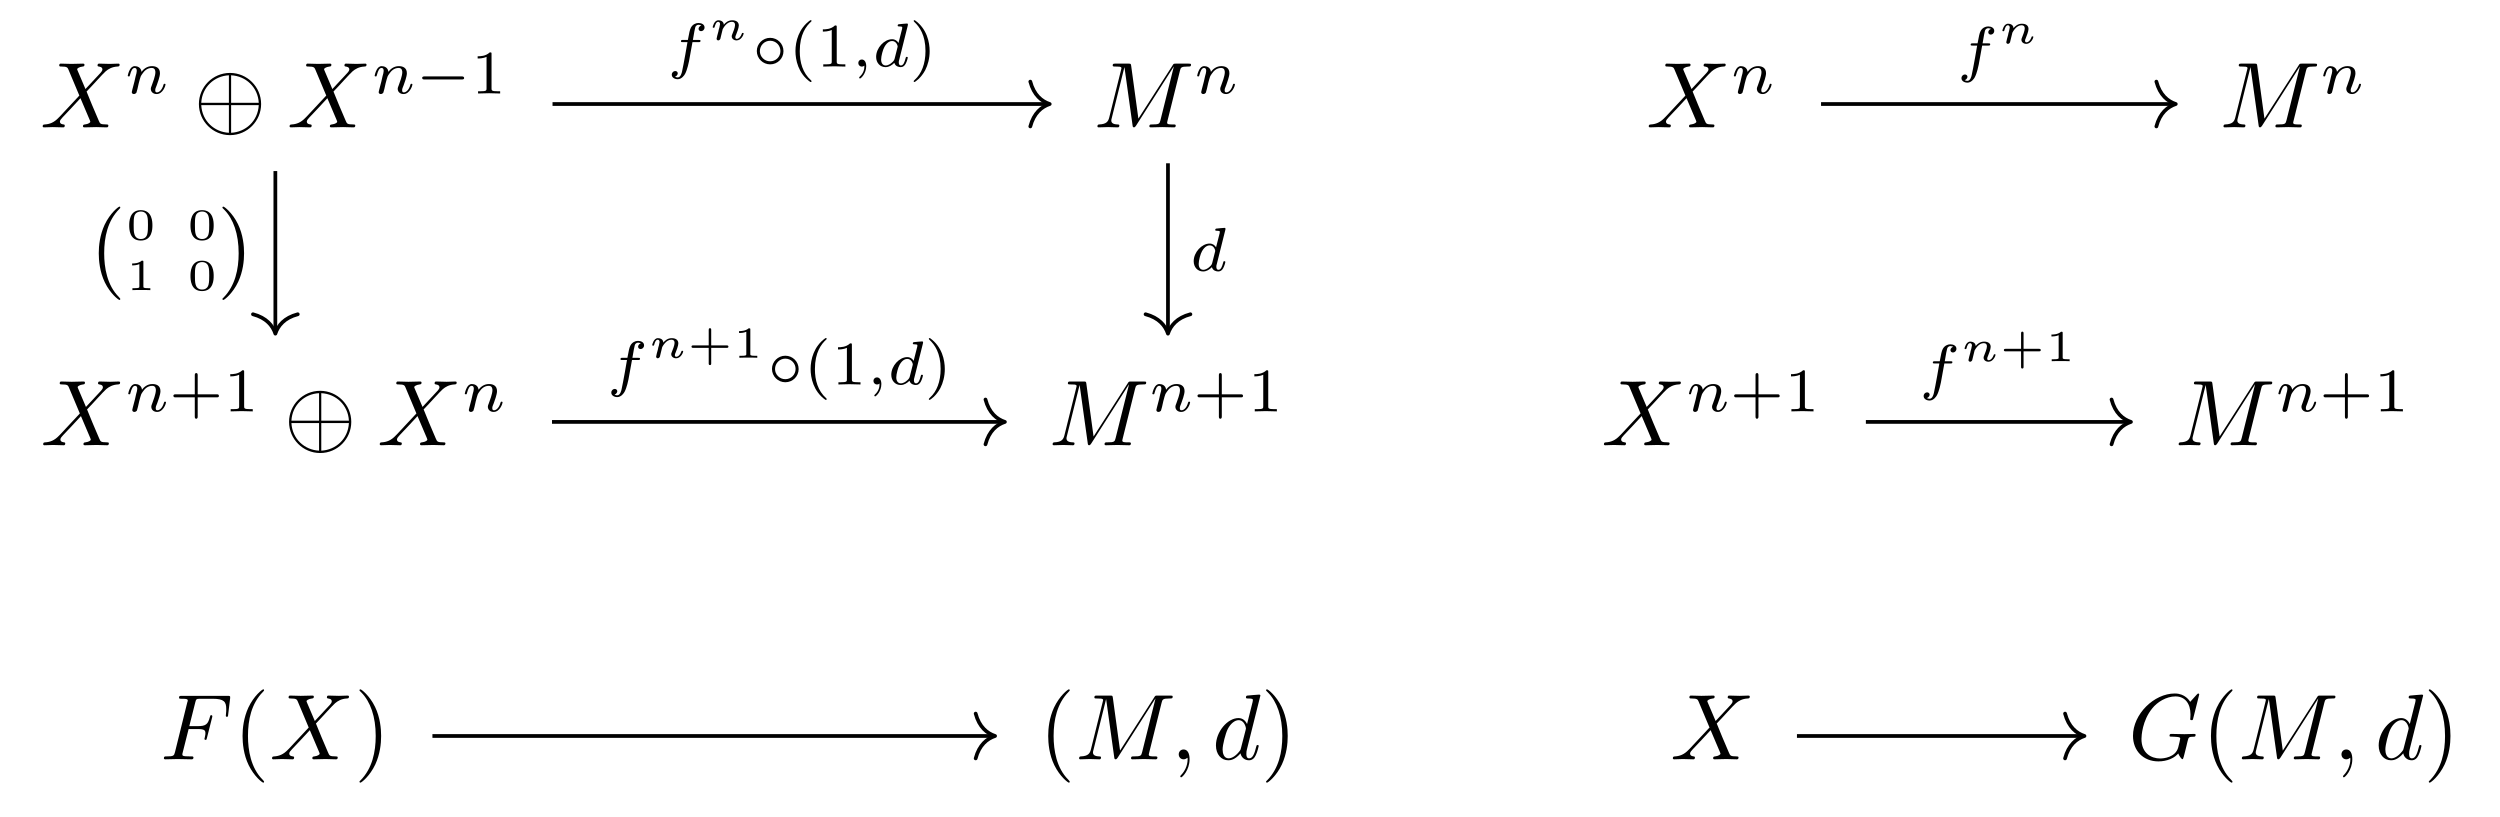 <?xml version="1.0" encoding="UTF-8"?>
<svg xmlns="http://www.w3.org/2000/svg" xmlns:xlink="http://www.w3.org/1999/xlink" width="281.271pt" height="91.898pt" viewBox="0 0 281.271 91.898" version="1.1">
<defs>
<g>
<symbol overflow="visible" id="glyph0-0">
<path style="stroke:none;" d=""/>
</symbol>
<symbol overflow="visible" id="glyph0-1">
<path style="stroke:none;" d="M 5.094 -4.312 L 4.203 -6.406 C 4.172 -6.484 4.156 -6.531 4.156 -6.547 C 4.156 -6.609 4.344 -6.797 4.781 -6.844 C 4.875 -6.859 4.984 -6.859 4.984 -7.047 C 4.984 -7.172 4.859 -7.172 4.828 -7.172 C 4.406 -7.172 3.953 -7.141 3.5 -7.141 C 3.25 -7.141 2.594 -7.172 2.328 -7.172 C 2.266 -7.172 2.141 -7.172 2.141 -6.969 C 2.141 -6.844 2.25 -6.844 2.391 -6.844 C 3.016 -6.844 3.078 -6.734 3.172 -6.516 L 4.406 -3.578 L 2.188 -1.203 L 2.062 -1.078 C 1.547 -0.531 1.047 -0.359 0.516 -0.328 C 0.375 -0.312 0.281 -0.312 0.281 -0.109 C 0.281 -0.109 0.281 0 0.422 0 C 0.734 0 1.078 -0.031 1.406 -0.031 C 1.797 -0.031 2.203 0 2.578 0 C 2.641 0 2.766 0 2.766 -0.203 C 2.766 -0.312 2.672 -0.328 2.641 -0.328 C 2.547 -0.344 2.219 -0.359 2.219 -0.656 C 2.219 -0.812 2.391 -0.984 2.516 -1.125 L 3.578 -2.25 L 4.531 -3.281 L 5.594 -0.781 C 5.625 -0.656 5.641 -0.656 5.641 -0.625 C 5.641 -0.547 5.438 -0.375 5.031 -0.328 C 4.906 -0.312 4.812 -0.297 4.812 -0.125 C 4.812 0 4.938 0 4.984 0 C 5.266 0 6 -0.031 6.297 -0.031 C 6.562 -0.031 7.203 0 7.469 0 C 7.531 0 7.672 0 7.672 -0.203 C 7.672 -0.328 7.562 -0.328 7.469 -0.328 C 6.766 -0.344 6.75 -0.375 6.578 -0.781 C 6.156 -1.766 5.453 -3.406 5.219 -4.031 C 5.938 -4.766 7.031 -6.016 7.375 -6.312 C 7.672 -6.562 8.078 -6.812 8.703 -6.844 C 8.844 -6.859 8.938 -6.859 8.938 -7.062 C 8.938 -7.062 8.938 -7.172 8.797 -7.172 C 8.484 -7.172 8.141 -7.141 7.812 -7.141 C 7.422 -7.141 7.031 -7.172 6.641 -7.172 C 6.578 -7.172 6.453 -7.172 6.453 -6.969 C 6.453 -6.891 6.5 -6.859 6.578 -6.844 C 6.672 -6.828 7 -6.812 7 -6.516 C 7 -6.375 6.875 -6.234 6.797 -6.141 Z M 5.094 -4.312 "/>
</symbol>
<symbol overflow="visible" id="glyph0-2">
<path style="stroke:none;" d="M 9.719 -6.359 C 9.812 -6.734 9.844 -6.844 10.625 -6.844 C 10.875 -6.844 10.969 -6.844 10.969 -7.062 C 10.969 -7.172 10.859 -7.172 10.672 -7.172 L 9.297 -7.172 C 9.016 -7.172 9.016 -7.172 8.891 -6.969 L 5.047 -0.984 L 4.234 -6.938 C 4.203 -7.172 4.172 -7.172 3.906 -7.172 L 2.469 -7.172 C 2.266 -7.172 2.156 -7.172 2.156 -6.969 C 2.156 -6.844 2.25 -6.844 2.453 -6.844 C 2.594 -6.844 2.781 -6.828 2.906 -6.828 C 3.078 -6.797 3.141 -6.766 3.141 -6.656 C 3.141 -6.609 3.125 -6.578 3.094 -6.453 L 1.766 -1.109 C 1.656 -0.688 1.484 -0.359 0.625 -0.328 C 0.578 -0.328 0.438 -0.312 0.438 -0.125 C 0.438 -0.031 0.5 0 0.594 0 C 0.922 0 1.297 -0.031 1.641 -0.031 C 2 -0.031 2.375 0 2.719 0 C 2.766 0 2.906 0 2.906 -0.203 C 2.906 -0.328 2.797 -0.328 2.719 -0.328 C 2.125 -0.344 2 -0.547 2 -0.781 C 2 -0.859 2.016 -0.906 2.047 -1.031 L 3.469 -6.75 L 3.484 -6.75 L 4.391 -0.234 C 4.406 -0.109 4.422 0 4.547 0 C 4.656 0 4.719 -0.109 4.781 -0.188 L 9.016 -6.828 L 9.031 -6.828 L 7.531 -0.812 C 7.422 -0.406 7.406 -0.328 6.578 -0.328 C 6.391 -0.328 6.281 -0.328 6.281 -0.125 C 6.281 0 6.406 0 6.438 0 C 6.734 0 7.438 -0.031 7.734 -0.031 C 8.172 -0.031 8.625 0 9.047 0 C 9.109 0 9.25 0 9.25 -0.203 C 9.25 -0.328 9.156 -0.328 8.953 -0.328 C 8.562 -0.328 8.281 -0.328 8.281 -0.516 C 8.281 -0.562 8.281 -0.578 8.328 -0.766 Z M 9.719 -6.359 "/>
</symbol>
<symbol overflow="visible" id="glyph0-3">
<path style="stroke:none;" d="M 3.188 -3.406 L 4.203 -3.406 C 4.984 -3.406 5.078 -3.25 5.078 -2.938 C 5.078 -2.859 5.078 -2.734 5 -2.422 C 4.984 -2.375 4.969 -2.328 4.969 -2.312 C 4.969 -2.219 5.031 -2.188 5.094 -2.188 C 5.203 -2.188 5.203 -2.219 5.25 -2.406 L 5.828 -4.688 C 5.859 -4.797 5.859 -4.812 5.859 -4.844 C 5.859 -4.875 5.844 -4.969 5.734 -4.969 C 5.625 -4.969 5.625 -4.906 5.578 -4.75 C 5.359 -3.922 5.109 -3.734 4.219 -3.734 L 3.266 -3.734 L 3.938 -6.406 C 4.031 -6.766 4.047 -6.812 4.5 -6.812 L 5.891 -6.812 C 7.188 -6.812 7.422 -6.469 7.422 -5.656 C 7.422 -5.422 7.422 -5.375 7.391 -5.094 C 7.375 -4.953 7.375 -4.938 7.375 -4.906 C 7.375 -4.844 7.406 -4.781 7.5 -4.781 C 7.609 -4.781 7.625 -4.844 7.641 -5.047 L 7.859 -6.859 C 7.891 -7.141 7.828 -7.141 7.578 -7.141 L 2.422 -7.141 C 2.219 -7.141 2.109 -7.141 2.109 -6.938 C 2.109 -6.812 2.203 -6.812 2.406 -6.812 C 2.797 -6.812 3.094 -6.812 3.094 -6.625 C 3.094 -6.578 3.094 -6.562 3.031 -6.375 L 1.656 -0.812 C 1.547 -0.406 1.516 -0.328 0.688 -0.328 C 0.516 -0.328 0.406 -0.328 0.406 -0.125 C 0.406 0 0.531 0 0.562 0 C 0.859 0 1.641 -0.031 1.938 -0.031 C 2.281 -0.031 3.156 0 3.5 0 C 3.594 0 3.734 0 3.734 -0.203 C 3.734 -0.281 3.672 -0.297 3.672 -0.312 C 3.641 -0.328 3.609 -0.328 3.375 -0.328 C 3.141 -0.328 3.094 -0.328 2.828 -0.344 C 2.516 -0.375 2.484 -0.422 2.484 -0.562 C 2.484 -0.578 2.484 -0.641 2.531 -0.797 Z M 3.188 -3.406 "/>
</symbol>
<symbol overflow="visible" id="glyph0-4">
<path style="stroke:none;" d="M 2.125 -0.016 C 2.125 -0.703 1.875 -1.109 1.453 -1.109 C 1.109 -1.109 0.906 -0.844 0.906 -0.562 C 0.906 -0.266 1.109 0 1.453 0 C 1.578 0 1.719 -0.047 1.828 -0.141 C 1.859 -0.156 1.875 -0.172 1.875 -0.172 C 1.891 -0.172 1.906 -0.156 1.906 -0.016 C 1.906 0.766 1.531 1.391 1.188 1.75 C 1.078 1.859 1.078 1.875 1.078 1.906 C 1.078 1.984 1.125 2.031 1.172 2.031 C 1.297 2.031 2.125 1.219 2.125 -0.016 Z M 2.125 -0.016 "/>
</symbol>
<symbol overflow="visible" id="glyph0-5">
<path style="stroke:none;" d="M 5.422 -7.172 C 5.422 -7.188 5.422 -7.281 5.281 -7.281 C 5.125 -7.281 4.125 -7.188 3.953 -7.172 C 3.859 -7.156 3.797 -7.109 3.797 -6.969 C 3.797 -6.844 3.891 -6.844 4.047 -6.844 C 4.562 -6.844 4.578 -6.766 4.578 -6.672 L 4.547 -6.453 L 3.922 -3.969 C 3.734 -4.359 3.422 -4.641 2.953 -4.641 C 1.719 -4.641 0.422 -3.094 0.422 -1.562 C 0.422 -0.578 1 0.109 1.812 0.109 C 2.031 0.109 2.547 0.078 3.188 -0.672 C 3.266 -0.234 3.641 0.109 4.141 0.109 C 4.5 0.109 4.75 -0.125 4.906 -0.469 C 5.094 -0.844 5.234 -1.484 5.234 -1.5 C 5.234 -1.609 5.141 -1.609 5.109 -1.609 C 5 -1.609 4.984 -1.562 4.953 -1.422 C 4.781 -0.734 4.594 -0.109 4.156 -0.109 C 3.875 -0.109 3.844 -0.391 3.844 -0.594 C 3.844 -0.844 3.859 -0.922 3.906 -1.109 Z M 3.234 -1.25 C 3.188 -1.062 3.188 -1.047 3.031 -0.859 C 2.562 -0.281 2.125 -0.109 1.844 -0.109 C 1.312 -0.109 1.172 -0.688 1.172 -1.109 C 1.172 -1.625 1.5 -2.922 1.75 -3.406 C 2.062 -4.016 2.547 -4.406 2.969 -4.406 C 3.641 -4.406 3.797 -3.547 3.797 -3.484 C 3.797 -3.422 3.766 -3.359 3.766 -3.312 Z M 3.234 -1.25 "/>
</symbol>
<symbol overflow="visible" id="glyph0-6">
<path style="stroke:none;" d="M 7.984 -7.297 C 7.984 -7.328 7.953 -7.406 7.859 -7.406 C 7.828 -7.406 7.828 -7.391 7.703 -7.281 L 6.969 -6.469 C 6.875 -6.609 6.391 -7.406 5.234 -7.406 C 2.891 -7.406 0.531 -5.078 0.531 -2.641 C 0.531 -0.969 1.688 0.234 3.391 0.234 C 3.859 0.234 4.328 0.141 4.703 -0.016 C 5.234 -0.234 5.422 -0.453 5.625 -0.656 C 5.719 -0.406 5.984 -0.016 6.094 -0.016 C 6.141 -0.016 6.156 -0.047 6.156 -0.047 C 6.188 -0.078 6.297 -0.469 6.344 -0.688 L 6.547 -1.5 C 6.578 -1.688 6.641 -1.859 6.672 -2.031 C 6.797 -2.516 6.797 -2.531 7.406 -2.547 C 7.453 -2.547 7.578 -2.547 7.578 -2.75 C 7.578 -2.828 7.516 -2.859 7.438 -2.859 C 7.188 -2.859 6.578 -2.828 6.328 -2.828 C 6 -2.828 5.188 -2.859 4.859 -2.859 C 4.766 -2.859 4.641 -2.859 4.641 -2.656 C 4.641 -2.547 4.719 -2.547 4.953 -2.547 C 4.969 -2.547 5.266 -2.547 5.516 -2.516 C 5.781 -2.484 5.844 -2.453 5.844 -2.328 C 5.844 -2.219 5.719 -1.75 5.625 -1.359 C 5.328 -0.203 3.953 -0.094 3.594 -0.094 C 2.578 -0.094 1.484 -0.688 1.484 -2.297 C 1.484 -2.625 1.578 -4.359 2.688 -5.719 C 3.25 -6.438 4.281 -7.078 5.312 -7.078 C 6.391 -7.078 7 -6.266 7 -5.047 C 7 -4.625 6.969 -4.625 6.969 -4.516 C 6.969 -4.406 7.094 -4.406 7.125 -4.406 C 7.266 -4.406 7.266 -4.438 7.312 -4.625 Z M 7.984 -7.297 "/>
</symbol>
<symbol overflow="visible" id="glyph1-0">
<path style="stroke:none;" d=""/>
</symbol>
<symbol overflow="visible" id="glyph1-1">
<path style="stroke:none;" d="M 0.844 -0.438 C 0.828 -0.344 0.781 -0.172 0.781 -0.156 C 0.781 0 0.906 0.062 1.016 0.062 C 1.141 0.062 1.25 -0.016 1.297 -0.078 C 1.328 -0.141 1.375 -0.375 1.422 -0.516 C 1.453 -0.641 1.531 -0.969 1.562 -1.141 C 1.609 -1.297 1.656 -1.453 1.688 -1.609 C 1.766 -1.891 1.781 -1.953 1.984 -2.234 C 2.172 -2.516 2.5 -2.875 3.031 -2.875 C 3.422 -2.875 3.438 -2.516 3.438 -2.391 C 3.438 -1.969 3.141 -1.203 3.031 -0.906 C 2.953 -0.703 2.922 -0.641 2.922 -0.531 C 2.922 -0.156 3.219 0.062 3.578 0.062 C 4.281 0.062 4.578 -0.891 4.578 -1 C 4.578 -1.094 4.5 -1.094 4.469 -1.094 C 4.375 -1.094 4.375 -1.047 4.344 -0.969 C 4.188 -0.406 3.875 -0.125 3.609 -0.125 C 3.453 -0.125 3.422 -0.219 3.422 -0.375 C 3.422 -0.531 3.469 -0.625 3.594 -0.938 C 3.672 -1.156 3.953 -1.891 3.953 -2.281 C 3.953 -2.953 3.422 -3.078 3.047 -3.078 C 2.469 -3.078 2.078 -2.719 1.875 -2.438 C 1.828 -2.922 1.422 -3.078 1.125 -3.078 C 0.828 -3.078 0.672 -2.859 0.578 -2.703 C 0.422 -2.438 0.328 -2.047 0.328 -2 C 0.328 -1.922 0.422 -1.922 0.453 -1.922 C 0.547 -1.922 0.547 -1.938 0.594 -2.125 C 0.703 -2.531 0.844 -2.875 1.109 -2.875 C 1.297 -2.875 1.344 -2.719 1.344 -2.531 C 1.344 -2.406 1.281 -2.141 1.219 -1.953 C 1.172 -1.766 1.109 -1.484 1.078 -1.328 Z M 0.844 -0.438 "/>
</symbol>
<symbol overflow="visible" id="glyph1-2">
<path style="stroke:none;" d="M 2.844 -2.75 L 3.516 -2.75 C 3.656 -2.75 3.75 -2.75 3.75 -2.906 C 3.75 -3 3.656 -3 3.531 -3 L 2.891 -3 C 3.047 -3.891 3.094 -4.203 3.156 -4.406 C 3.188 -4.562 3.344 -4.703 3.516 -4.703 C 3.516 -4.703 3.703 -4.703 3.844 -4.625 C 3.547 -4.531 3.531 -4.281 3.531 -4.25 C 3.531 -4.094 3.656 -3.984 3.812 -3.984 C 4 -3.984 4.203 -4.141 4.203 -4.406 C 4.203 -4.734 3.875 -4.906 3.516 -4.906 C 3.203 -4.906 2.859 -4.734 2.672 -4.391 C 2.531 -4.125 2.484 -3.812 2.328 -3 L 1.781 -3 C 1.641 -3 1.547 -3 1.547 -2.844 C 1.547 -2.75 1.641 -2.75 1.766 -2.75 L 2.281 -2.75 C 2.281 -2.703 1.844 -0.203 1.672 0.547 C 1.641 0.703 1.516 1.219 1.188 1.219 C 1.172 1.219 1.016 1.219 0.875 1.141 C 1.156 1.047 1.188 0.797 1.188 0.766 C 1.188 0.609 1.062 0.5 0.906 0.5 C 0.719 0.5 0.516 0.656 0.516 0.922 C 0.516 1.234 0.844 1.422 1.188 1.422 C 1.625 1.422 1.938 0.969 2.016 0.812 C 2.266 0.344 2.438 -0.516 2.453 -0.594 Z M 2.844 -2.75 "/>
</symbol>
<symbol overflow="visible" id="glyph1-3">
<path style="stroke:none;" d="M 1.469 -0.109 C 1.469 0.266 1.406 0.719 0.922 1.156 C 0.906 1.188 0.875 1.219 0.875 1.25 C 0.875 1.297 0.938 1.344 0.969 1.344 C 1.078 1.344 1.672 0.781 1.672 -0.047 C 1.672 -0.469 1.5 -0.797 1.172 -0.797 C 0.953 -0.797 0.781 -0.625 0.781 -0.406 C 0.781 -0.188 0.938 0 1.188 0 C 1.359 0 1.469 -0.109 1.469 -0.109 Z M 1.469 -0.109 "/>
</symbol>
<symbol overflow="visible" id="glyph1-4">
<path style="stroke:none;" d="M 3.984 -4.625 C 3.984 -4.641 4 -4.734 4 -4.734 C 4 -4.781 3.984 -4.844 3.891 -4.844 C 3.75 -4.844 3.172 -4.781 3 -4.766 C 2.953 -4.766 2.844 -4.75 2.844 -4.609 C 2.844 -4.516 2.953 -4.516 3.031 -4.516 C 3.359 -4.516 3.359 -4.453 3.359 -4.406 C 3.359 -4.359 3.359 -4.312 3.344 -4.25 L 2.938 -2.656 C 2.797 -2.891 2.562 -3.078 2.219 -3.078 C 1.328 -3.078 0.422 -2.094 0.422 -1.094 C 0.422 -0.406 0.875 0.062 1.484 0.062 C 1.859 0.062 2.188 -0.141 2.469 -0.422 C 2.594 0 3 0.062 3.188 0.062 C 3.438 0.062 3.609 -0.078 3.734 -0.297 C 3.891 -0.578 3.984 -0.969 3.984 -1 C 3.984 -1.094 3.891 -1.094 3.875 -1.094 C 3.766 -1.094 3.766 -1.062 3.719 -0.875 C 3.625 -0.531 3.5 -0.125 3.203 -0.125 C 3.031 -0.125 2.969 -0.281 2.969 -0.469 C 2.969 -0.594 2.984 -0.656 3.016 -0.75 Z M 2.5 -0.875 C 2.453 -0.672 2.297 -0.531 2.141 -0.406 C 2.078 -0.344 1.797 -0.125 1.5 -0.125 C 1.234 -0.125 0.984 -0.312 0.984 -0.797 C 0.984 -1.172 1.188 -1.938 1.359 -2.219 C 1.672 -2.781 2.031 -2.875 2.219 -2.875 C 2.703 -2.875 2.844 -2.344 2.844 -2.266 C 2.844 -2.25 2.828 -2.188 2.828 -2.172 Z M 2.5 -0.875 "/>
</symbol>
<symbol overflow="visible" id="glyph2-0">
<path style="stroke:none;" d=""/>
</symbol>
<symbol overflow="visible" id="glyph2-1">
<path style="stroke:none;" d="M 7.578 -2.625 C 7.578 -4.562 6 -6.125 4.078 -6.125 C 2.125 -6.125 0.578 -4.531 0.578 -2.625 C 0.578 -0.688 2.156 0.875 4.078 0.875 C 6.031 0.875 7.578 -0.719 7.578 -2.625 Z M 0.844 -2.766 C 0.938 -4.531 2.312 -5.781 3.953 -5.859 L 3.953 -2.766 Z M 4.203 -5.859 C 5.859 -5.781 7.219 -4.516 7.312 -2.766 L 4.203 -2.766 Z M 3.953 0.609 C 2.328 0.531 0.938 -0.703 0.844 -2.5 L 3.953 -2.5 Z M 7.312 -2.5 C 7.219 -0.703 5.828 0.531 4.203 0.609 L 4.203 -2.5 Z M 7.312 -2.5 "/>
</symbol>
<symbol overflow="visible" id="glyph3-0">
<path style="stroke:none;" d=""/>
</symbol>
<symbol overflow="visible" id="glyph3-1">
<path style="stroke:none;" d="M 5.188 -1.578 C 5.297 -1.578 5.469 -1.578 5.469 -1.734 C 5.469 -1.922 5.297 -1.922 5.188 -1.922 L 1.031 -1.922 C 0.922 -1.922 0.75 -1.922 0.75 -1.75 C 0.75 -1.578 0.906 -1.578 1.031 -1.578 Z M 5.188 -1.578 "/>
</symbol>
<symbol overflow="visible" id="glyph3-2">
<path style="stroke:none;" d="M 3.531 -1.734 C 3.531 -2.578 2.859 -3.234 2.031 -3.234 C 1.203 -3.234 0.531 -2.562 0.531 -1.75 C 0.531 -0.906 1.219 -0.25 2.031 -0.25 C 2.875 -0.25 3.531 -0.922 3.531 -1.734 Z M 2.031 -0.594 C 1.375 -0.594 0.875 -1.125 0.875 -1.734 C 0.875 -2.391 1.391 -2.906 2.031 -2.906 C 2.688 -2.906 3.188 -2.375 3.188 -1.75 C 3.188 -1.094 2.672 -0.594 2.031 -0.594 Z M 2.031 -0.594 "/>
</symbol>
<symbol overflow="visible" id="glyph4-0">
<path style="stroke:none;" d=""/>
</symbol>
<symbol overflow="visible" id="glyph4-1">
<path style="stroke:none;" d="M 2.328 -4.438 C 2.328 -4.625 2.328 -4.625 2.125 -4.625 C 1.672 -4.188 1.047 -4.188 0.766 -4.188 L 0.766 -3.938 C 0.922 -3.938 1.391 -3.938 1.766 -4.125 L 1.766 -0.578 C 1.766 -0.344 1.766 -0.25 1.078 -0.25 L 0.812 -0.25 L 0.812 0 C 0.938 0 1.797 -0.031 2.047 -0.031 C 2.266 -0.031 3.141 0 3.297 0 L 3.297 -0.25 L 3.031 -0.25 C 2.328 -0.25 2.328 -0.344 2.328 -0.578 Z M 2.328 -4.438 "/>
</symbol>
<symbol overflow="visible" id="glyph4-2">
<path style="stroke:none;" d="M 3.219 -1.578 L 5.359 -1.578 C 5.453 -1.578 5.609 -1.578 5.609 -1.734 C 5.609 -1.922 5.453 -1.922 5.359 -1.922 L 3.219 -1.922 L 3.219 -4.062 C 3.219 -4.141 3.219 -4.312 3.062 -4.312 C 2.891 -4.312 2.891 -4.156 2.891 -4.062 L 2.891 -1.922 L 0.75 -1.922 C 0.656 -1.922 0.484 -1.922 0.484 -1.75 C 0.484 -1.578 0.641 -1.578 0.75 -1.578 L 2.891 -1.578 L 2.891 0.562 C 2.891 0.656 2.891 0.828 3.047 0.828 C 3.219 0.828 3.219 0.656 3.219 0.562 Z M 3.219 -1.578 "/>
</symbol>
<symbol overflow="visible" id="glyph4-3">
<path style="stroke:none;" d="M 2.469 -5.219 C 1.156 -4.297 0.797 -2.812 0.797 -1.75 C 0.797 -0.766 1.094 0.766 2.469 1.734 C 2.531 1.734 2.609 1.734 2.609 1.656 C 2.609 1.609 2.594 1.594 2.547 1.547 C 1.609 0.703 1.281 -0.469 1.281 -1.734 C 1.281 -3.625 2 -4.547 2.562 -5.062 C 2.594 -5.094 2.609 -5.109 2.609 -5.141 C 2.609 -5.219 2.531 -5.219 2.469 -5.219 Z M 2.469 -5.219 "/>
</symbol>
<symbol overflow="visible" id="glyph4-4">
<path style="stroke:none;" d="M 0.625 -5.219 C 0.578 -5.219 0.5 -5.219 0.5 -5.141 C 0.5 -5.109 0.516 -5.094 0.562 -5.031 C 1.156 -4.484 1.828 -3.547 1.828 -1.75 C 1.828 -0.297 1.375 0.812 0.625 1.484 C 0.5 1.609 0.5 1.609 0.5 1.656 C 0.5 1.688 0.516 1.734 0.578 1.734 C 0.672 1.734 1.328 1.281 1.797 0.406 C 2.094 -0.172 2.297 -0.922 2.297 -1.734 C 2.297 -2.719 2 -4.25 0.625 -5.219 Z M 0.625 -5.219 "/>
</symbol>
<symbol overflow="visible" id="glyph5-0">
<path style="stroke:none;" d=""/>
</symbol>
<symbol overflow="visible" id="glyph5-1">
<path style="stroke:none;" d="M 3.469 2.516 C 3.469 2.484 3.469 2.469 3.297 2.281 C 1.984 0.969 1.656 -1.016 1.656 -2.625 C 1.656 -4.453 2.047 -6.281 3.344 -7.594 C 3.469 -7.719 3.469 -7.734 3.469 -7.766 C 3.469 -7.844 3.438 -7.875 3.375 -7.875 C 3.266 -7.875 2.328 -7.156 1.703 -5.828 C 1.172 -4.672 1.047 -3.5 1.047 -2.625 C 1.047 -1.812 1.156 -0.531 1.734 0.656 C 2.359 1.938 3.266 2.625 3.375 2.625 C 3.438 2.625 3.469 2.594 3.469 2.516 Z M 3.469 2.516 "/>
</symbol>
<symbol overflow="visible" id="glyph5-2">
<path style="stroke:none;" d="M 3.031 -2.625 C 3.031 -3.438 2.922 -4.719 2.344 -5.906 C 1.719 -7.188 0.812 -7.875 0.703 -7.875 C 0.641 -7.875 0.594 -7.828 0.594 -7.766 C 0.594 -7.734 0.594 -7.719 0.797 -7.531 C 1.828 -6.484 2.422 -4.812 2.422 -2.625 C 2.422 -0.828 2.031 1.016 0.734 2.344 C 0.594 2.469 0.594 2.484 0.594 2.516 C 0.594 2.578 0.641 2.625 0.703 2.625 C 0.812 2.625 1.75 1.906 2.375 0.578 C 2.906 -0.578 3.031 -1.75 3.031 -2.625 Z M 3.031 -2.625 "/>
</symbol>
<symbol overflow="visible" id="glyph6-0">
<path style="stroke:none;" d=""/>
</symbol>
<symbol overflow="visible" id="glyph6-1">
<path style="stroke:none;" d="M 0.969 -0.484 C 0.938 -0.359 0.891 -0.141 0.891 -0.125 C 0.891 -0.016 0.984 0.062 1.078 0.062 C 1.141 0.062 1.25 0.016 1.312 -0.109 C 1.312 -0.141 1.375 -0.375 1.406 -0.5 C 1.578 -1.172 1.578 -1.188 1.578 -1.203 C 1.656 -1.328 2.016 -2.031 2.609 -2.031 C 2.859 -2.031 2.969 -1.906 2.969 -1.672 C 2.969 -1.391 2.75 -0.875 2.641 -0.594 C 2.609 -0.531 2.594 -0.469 2.594 -0.391 C 2.594 -0.125 2.844 0.062 3.141 0.062 C 3.672 0.062 3.938 -0.594 3.938 -0.719 C 3.938 -0.781 3.859 -0.781 3.844 -0.781 C 3.75 -0.781 3.75 -0.766 3.719 -0.672 C 3.625 -0.375 3.391 -0.109 3.156 -0.109 C 3.047 -0.109 3 -0.188 3 -0.297 C 3 -0.406 3.031 -0.453 3.078 -0.562 C 3.156 -0.766 3.391 -1.328 3.391 -1.609 C 3.391 -1.984 3.125 -2.203 2.641 -2.203 C 2.188 -2.203 1.875 -1.922 1.703 -1.703 C 1.688 -2.125 1.281 -2.203 1.094 -2.203 C 0.594 -2.203 0.453 -1.438 0.453 -1.438 C 0.453 -1.359 0.531 -1.359 0.562 -1.359 C 0.641 -1.359 0.656 -1.391 0.672 -1.453 C 0.75 -1.75 0.859 -2.031 1.078 -2.031 C 1.234 -2.031 1.281 -1.875 1.281 -1.766 C 1.281 -1.703 1.219 -1.516 1.203 -1.375 C 1.156 -1.25 1.109 -1.047 1.094 -0.938 Z M 0.969 -0.484 "/>
</symbol>
<symbol overflow="visible" id="glyph7-0">
<path style="stroke:none;" d=""/>
</symbol>
<symbol overflow="visible" id="glyph7-1">
<path style="stroke:none;" d="M 3 -1.594 C 3 -1.953 3 -3.312 1.688 -3.312 C 0.391 -3.312 0.391 -1.953 0.391 -1.594 C 0.391 -1.234 0.391 0.109 1.688 0.109 C 3 0.109 3 -1.234 3 -1.594 Z M 1.688 -0.062 C 1.516 -0.062 1.094 -0.125 0.969 -0.625 C 0.891 -0.891 0.891 -1.25 0.891 -1.656 C 0.891 -2.031 0.891 -2.375 0.969 -2.656 C 1.094 -3.078 1.484 -3.156 1.688 -3.156 C 2.062 -3.156 2.328 -2.969 2.422 -2.609 C 2.5 -2.359 2.5 -1.953 2.5 -1.656 C 2.5 -1.312 2.5 -0.906 2.422 -0.609 C 2.297 -0.125 1.891 -0.062 1.688 -0.062 Z M 1.688 -0.062 "/>
</symbol>
<symbol overflow="visible" id="glyph7-2">
<path style="stroke:none;" d="M 1.984 -3.172 C 1.984 -3.312 1.969 -3.312 1.797 -3.312 C 1.453 -3 0.891 -3 0.797 -3 L 0.719 -3 L 0.719 -2.781 L 0.797 -2.781 C 0.906 -2.781 1.234 -2.797 1.531 -2.922 L 1.531 -0.422 C 1.531 -0.281 1.531 -0.219 1 -0.219 L 0.75 -0.219 L 0.75 0 C 1.016 -0.016 1.469 -0.016 1.75 -0.016 C 2.047 -0.016 2.484 -0.016 2.766 0 L 2.766 -0.219 L 2.516 -0.219 C 1.984 -0.219 1.984 -0.281 1.984 -0.422 Z M 1.984 -3.172 "/>
</symbol>
<symbol overflow="visible" id="glyph7-3">
<path style="stroke:none;" d="M 2.703 -1.109 L 4.438 -1.109 C 4.5 -1.109 4.641 -1.109 4.641 -1.25 C 4.641 -1.391 4.5 -1.391 4.438 -1.391 L 2.703 -1.391 L 2.703 -3.125 C 2.703 -3.188 2.703 -3.328 2.562 -3.328 C 2.422 -3.328 2.422 -3.188 2.422 -3.125 L 2.422 -1.391 L 0.688 -1.391 C 0.625 -1.391 0.484 -1.391 0.484 -1.25 C 0.484 -1.109 0.625 -1.109 0.688 -1.109 L 2.422 -1.109 L 2.422 0.625 C 2.422 0.703 2.422 0.828 2.562 0.828 C 2.703 0.828 2.703 0.703 2.703 0.625 Z M 2.703 -1.109 "/>
</symbol>
</g>
</defs>
<g id="surface1">
<g style="fill:rgb(0%,0%,0%);fill-opacity:1;">
  <use xlink:href="#glyph0-1" x="4.521" y="14.33"/>
</g>
<g style="fill:rgb(0%,0%,0%);fill-opacity:1;">
  <use xlink:href="#glyph1-1" x="14.044" y="10.519"/>
</g>
<g style="fill:rgb(0%,0%,0%);fill-opacity:1;">
  <use xlink:href="#glyph2-1" x="21.8" y="14.33"/>
</g>
<g style="fill:rgb(0%,0%,0%);fill-opacity:1;">
  <use xlink:href="#glyph0-1" x="32.3" y="14.33"/>
</g>
<g style="fill:rgb(0%,0%,0%);fill-opacity:1;">
  <use xlink:href="#glyph1-1" x="41.823" y="10.519"/>
</g>
<g style="fill:rgb(0%,0%,0%);fill-opacity:1;">
  <use xlink:href="#glyph3-1" x="46.748" y="10.519"/>
</g>
<g style="fill:rgb(0%,0%,0%);fill-opacity:1;">
  <use xlink:href="#glyph4-1" x="52.974" y="10.519"/>
</g>
<g style="fill:rgb(0%,0%,0%);fill-opacity:1;">
  <use xlink:href="#glyph0-2" x="123.031" y="14.33"/>
</g>
<g style="fill:rgb(0%,0%,0%);fill-opacity:1;">
  <use xlink:href="#glyph1-1" x="134.363" y="10.519"/>
</g>
<g style="fill:rgb(0%,0%,0%);fill-opacity:1;">
  <use xlink:href="#glyph0-1" x="185.217" y="14.33"/>
</g>
<g style="fill:rgb(0%,0%,0%);fill-opacity:1;">
  <use xlink:href="#glyph1-1" x="194.74" y="10.519"/>
</g>
<g style="fill:rgb(0%,0%,0%);fill-opacity:1;">
  <use xlink:href="#glyph0-2" x="249.722" y="14.33"/>
</g>
<g style="fill:rgb(0%,0%,0%);fill-opacity:1;">
  <use xlink:href="#glyph1-1" x="261.053" y="10.519"/>
</g>
<g style="fill:rgb(0%,0%,0%);fill-opacity:1;">
  <use xlink:href="#glyph0-1" x="4.576" y="50.095"/>
</g>
<g style="fill:rgb(0%,0%,0%);fill-opacity:1;">
  <use xlink:href="#glyph1-1" x="14.099" y="46.284"/>
</g>
<g style="fill:rgb(0%,0%,0%);fill-opacity:1;">
  <use xlink:href="#glyph4-2" x="19.024" y="46.284"/>
  <use xlink:href="#glyph4-1" x="25.14" y="46.284"/>
</g>
<g style="fill:rgb(0%,0%,0%);fill-opacity:1;">
  <use xlink:href="#glyph2-1" x="31.943" y="50.095"/>
</g>
<g style="fill:rgb(0%,0%,0%);fill-opacity:1;">
  <use xlink:href="#glyph0-1" x="42.443" y="50.095"/>
</g>
<g style="fill:rgb(0%,0%,0%);fill-opacity:1;">
  <use xlink:href="#glyph1-1" x="51.965" y="46.284"/>
</g>
<g style="fill:rgb(0%,0%,0%);fill-opacity:1;">
  <use xlink:href="#glyph0-2" x="117.988" y="50.095"/>
</g>
<g style="fill:rgb(0%,0%,0%);fill-opacity:1;">
  <use xlink:href="#glyph1-1" x="129.319" y="46.284"/>
</g>
<g style="fill:rgb(0%,0%,0%);fill-opacity:1;">
  <use xlink:href="#glyph4-2" x="134.244" y="46.284"/>
  <use xlink:href="#glyph4-1" x="140.36" y="46.284"/>
</g>
<g style="fill:rgb(0%,0%,0%);fill-opacity:1;">
  <use xlink:href="#glyph0-1" x="180.173" y="50.095"/>
</g>
<g style="fill:rgb(0%,0%,0%);fill-opacity:1;">
  <use xlink:href="#glyph1-1" x="189.696" y="46.284"/>
</g>
<g style="fill:rgb(0%,0%,0%);fill-opacity:1;">
  <use xlink:href="#glyph4-2" x="194.621" y="46.284"/>
  <use xlink:href="#glyph4-1" x="200.737" y="46.284"/>
</g>
<g style="fill:rgb(0%,0%,0%);fill-opacity:1;">
  <use xlink:href="#glyph0-2" x="244.678" y="50.095"/>
</g>
<g style="fill:rgb(0%,0%,0%);fill-opacity:1;">
  <use xlink:href="#glyph1-1" x="256.009" y="46.284"/>
</g>
<g style="fill:rgb(0%,0%,0%);fill-opacity:1;">
  <use xlink:href="#glyph4-2" x="260.934" y="46.284"/>
  <use xlink:href="#glyph4-1" x="267.05" y="46.284"/>
</g>
<g style="fill:rgb(0%,0%,0%);fill-opacity:1;">
  <use xlink:href="#glyph0-3" x="18.032" y="85.43"/>
</g>
<g style="fill:rgb(0%,0%,0%);fill-opacity:1;">
  <use xlink:href="#glyph5-1" x="26.243" y="85.43"/>
</g>
<g style="fill:rgb(0%,0%,0%);fill-opacity:1;">
  <use xlink:href="#glyph0-1" x="30.326" y="85.43"/>
</g>
<g style="fill:rgb(0%,0%,0%);fill-opacity:1;">
  <use xlink:href="#glyph5-2" x="39.849" y="85.43"/>
</g>
<g style="fill:rgb(0%,0%,0%);fill-opacity:1;">
  <use xlink:href="#glyph5-1" x="116.885" y="85.43"/>
</g>
<g style="fill:rgb(0%,0%,0%);fill-opacity:1;">
  <use xlink:href="#glyph0-2" x="120.969" y="85.43"/>
</g>
<g style="fill:rgb(0%,0%,0%);fill-opacity:1;">
  <use xlink:href="#glyph0-4" x="131.712" y="85.43"/>
</g>
<g style="fill:rgb(0%,0%,0%);fill-opacity:1;">
  <use xlink:href="#glyph0-5" x="136.382" y="85.43"/>
</g>
<g style="fill:rgb(0%,0%,0%);fill-opacity:1;">
  <use xlink:href="#glyph5-2" x="141.848" y="85.43"/>
</g>
<g style="fill:rgb(0%,0%,0%);fill-opacity:1;">
  <use xlink:href="#glyph0-1" x="187.928" y="85.43"/>
</g>
<g style="fill:rgb(0%,0%,0%);fill-opacity:1;">
  <use xlink:href="#glyph0-6" x="239.448" y="85.43"/>
</g>
<g style="fill:rgb(0%,0%,0%);fill-opacity:1;">
  <use xlink:href="#glyph5-1" x="247.704" y="85.43"/>
</g>
<g style="fill:rgb(0%,0%,0%);fill-opacity:1;">
  <use xlink:href="#glyph0-2" x="251.787" y="85.43"/>
</g>
<g style="fill:rgb(0%,0%,0%);fill-opacity:1;">
  <use xlink:href="#glyph0-4" x="262.53" y="85.43"/>
</g>
<g style="fill:rgb(0%,0%,0%);fill-opacity:1;">
  <use xlink:href="#glyph0-5" x="267.2" y="85.43"/>
</g>
<g style="fill:rgb(0%,0%,0%);fill-opacity:1;">
  <use xlink:href="#glyph5-2" x="272.666" y="85.43"/>
</g>
<path style="fill:none;stroke-width:0.42;stroke-linecap:butt;stroke-linejoin:miter;stroke:rgb(0%,0%,0%);stroke-opacity:1;stroke-miterlimit:10;" d="M -78.471 35.337 L -22.744 35.337 " transform="matrix(1,0,0,-1,140.635,47.04)"/>
<path style="fill:none;stroke-width:0.42;stroke-linecap:round;stroke-linejoin:round;stroke:rgb(0%,0%,0%);stroke-opacity:1;stroke-miterlimit:10;" d="M -2.183 2.521 C -1.784 1.009 -0.898 0.294 0.001 0.001 C -0.898 -0.296 -1.784 -1.007 -2.183 -2.519 " transform="matrix(1,0,0,-1,118.101,11.704)"/>
<g style="fill:rgb(0%,0%,0%);fill-opacity:1;">
  <use xlink:href="#glyph1-2" x="75.065" y="7.491"/>
</g>
<g style="fill:rgb(0%,0%,0%);fill-opacity:1;">
  <use xlink:href="#glyph6-1" x="79.731" y="4.484"/>
</g>
<g style="fill:rgb(0%,0%,0%);fill-opacity:1;">
  <use xlink:href="#glyph3-2" x="84.617" y="7.491"/>
</g>
<g style="fill:rgb(0%,0%,0%);fill-opacity:1;">
  <use xlink:href="#glyph4-3" x="88.699" y="7.491"/>
  <use xlink:href="#glyph4-1" x="91.812" y="7.491"/>
</g>
<g style="fill:rgb(0%,0%,0%);fill-opacity:1;">
  <use xlink:href="#glyph1-3" x="95.784" y="7.491"/>
  <use xlink:href="#glyph1-4" x="98.15" y="7.491"/>
</g>
<g style="fill:rgb(0%,0%,0%);fill-opacity:1;">
  <use xlink:href="#glyph4-4" x="102.297" y="7.491"/>
</g>
<path style="fill:none;stroke-width:0.42;stroke-linecap:butt;stroke-linejoin:miter;stroke:rgb(0%,0%,0%);stroke-opacity:1;stroke-miterlimit:10;" d="M -109.655 27.794 L -109.655 9.712 " transform="matrix(1,0,0,-1,140.635,47.04)"/>
<path style="fill:none;stroke-width:0.42;stroke-linecap:round;stroke-linejoin:round;stroke:rgb(0%,0%,0%);stroke-opacity:1;stroke-miterlimit:10;" d="M -2.182 2.519 C -1.784 1.008 -0.897 0.293 0.001 -0 C -0.897 -0.293 -1.784 -1.008 -2.182 -2.52 " transform="matrix(0,1,1,0,30.981,37.538)"/>
<g style="fill:rgb(0%,0%,0%);fill-opacity:1;">
  <use xlink:href="#glyph5-1" x="10.065" y="31.122"/>
</g>
<g style="fill:rgb(0%,0%,0%);fill-opacity:1;">
  <use xlink:href="#glyph7-1" x="14.148" y="26.955"/>
</g>
<g style="fill:rgb(0%,0%,0%);fill-opacity:1;">
  <use xlink:href="#glyph7-1" x="21.04" y="26.955"/>
</g>
<g style="fill:rgb(0%,0%,0%);fill-opacity:1;">
  <use xlink:href="#glyph7-2" x="14.148" y="32.641"/>
</g>
<g style="fill:rgb(0%,0%,0%);fill-opacity:1;">
  <use xlink:href="#glyph7-1" x="21.04" y="32.641"/>
</g>
<g style="fill:rgb(0%,0%,0%);fill-opacity:1;">
  <use xlink:href="#glyph5-2" x="24.429" y="31.122"/>
</g>
<path style="fill:none;stroke-width:0.42;stroke-linecap:butt;stroke-linejoin:miter;stroke:rgb(0%,0%,0%);stroke-opacity:1;stroke-miterlimit:10;" d="M -9.229 28.669 L -9.229 9.712 " transform="matrix(1,0,0,-1,140.635,47.04)"/>
<path style="fill:none;stroke-width:0.42;stroke-linecap:round;stroke-linejoin:round;stroke:rgb(0%,0%,0%);stroke-opacity:1;stroke-miterlimit:10;" d="M -2.182 2.522 C -1.784 1.006 -0.897 0.295 0.001 -0.002 C -0.897 -0.295 -1.784 -1.01 -2.182 -2.521 " transform="matrix(0,1,1,0,131.408,37.538)"/>
<g style="fill:rgb(0%,0%,0%);fill-opacity:1;">
  <use xlink:href="#glyph1-4" x="133.879" y="30.481"/>
</g>
<path style="fill:none;stroke-width:0.42;stroke-linecap:butt;stroke-linejoin:miter;stroke:rgb(0%,0%,0%);stroke-opacity:1;stroke-miterlimit:10;" d="M 64.248 35.337 L 103.947 35.337 " transform="matrix(1,0,0,-1,140.635,47.04)"/>
<path style="fill:none;stroke-width:0.42;stroke-linecap:round;stroke-linejoin:round;stroke:rgb(0%,0%,0%);stroke-opacity:1;stroke-miterlimit:10;" d="M -2.183 2.521 C -1.785 1.009 -0.894 0.294 0 0.001 C -0.894 -0.296 -1.785 -1.007 -2.183 -2.519 " transform="matrix(1,0,0,-1,244.793,11.704)"/>
<g style="fill:rgb(0%,0%,0%);fill-opacity:1;">
  <use xlink:href="#glyph1-2" x="220.166" y="7.878"/>
</g>
<g style="fill:rgb(0%,0%,0%);fill-opacity:1;">
  <use xlink:href="#glyph6-1" x="224.833" y="4.872"/>
</g>
<path style="fill:none;stroke-width:0.42;stroke-linecap:butt;stroke-linejoin:miter;stroke:rgb(0%,0%,0%);stroke-opacity:1;stroke-miterlimit:10;" d="M -78.53 -0.429 L -27.787 -0.429 " transform="matrix(1,0,0,-1,140.635,47.04)"/>
<path style="fill:none;stroke-width:0.42;stroke-linecap:round;stroke-linejoin:round;stroke:rgb(0%,0%,0%);stroke-opacity:1;stroke-miterlimit:10;" d="M -2.182 2.52 C -1.784 1.009 -0.897 0.294 0.002 0.001 C -0.897 -0.292 -1.784 -1.007 -2.182 -2.519 " transform="matrix(1,0,0,-1,113.057,47.47)"/>
<g style="fill:rgb(0%,0%,0%);fill-opacity:1;">
  <use xlink:href="#glyph1-2" x="68.26" y="43.256"/>
</g>
<g style="fill:rgb(0%,0%,0%);fill-opacity:1;">
  <use xlink:href="#glyph6-1" x="72.927" y="40.249"/>
</g>
<g style="fill:rgb(0%,0%,0%);fill-opacity:1;">
  <use xlink:href="#glyph7-3" x="77.314" y="40.249"/>
  <use xlink:href="#glyph7-2" x="82.434" y="40.249"/>
</g>
<g style="fill:rgb(0%,0%,0%);fill-opacity:1;">
  <use xlink:href="#glyph3-2" x="86.323" y="43.256"/>
</g>
<g style="fill:rgb(0%,0%,0%);fill-opacity:1;">
  <use xlink:href="#glyph4-3" x="90.404" y="43.256"/>
  <use xlink:href="#glyph4-1" x="93.517" y="43.256"/>
</g>
<g style="fill:rgb(0%,0%,0%);fill-opacity:1;">
  <use xlink:href="#glyph1-3" x="97.489" y="43.256"/>
  <use xlink:href="#glyph1-4" x="99.855" y="43.256"/>
</g>
<g style="fill:rgb(0%,0%,0%);fill-opacity:1;">
  <use xlink:href="#glyph4-4" x="104.002" y="43.256"/>
</g>
<path style="fill:none;stroke-width:0.42;stroke-linecap:butt;stroke-linejoin:miter;stroke:rgb(0%,0%,0%);stroke-opacity:1;stroke-miterlimit:10;" d="M 69.291 -0.429 L 98.904 -0.429 " transform="matrix(1,0,0,-1,140.635,47.04)"/>
<path style="fill:none;stroke-width:0.42;stroke-linecap:round;stroke-linejoin:round;stroke:rgb(0%,0%,0%);stroke-opacity:1;stroke-miterlimit:10;" d="M -2.183 2.52 C -1.784 1.009 -0.897 0.294 0.001 0.001 C -0.897 -0.292 -1.784 -1.007 -2.183 -2.519 " transform="matrix(1,0,0,-1,239.749,47.47)"/>
<g style="fill:rgb(0%,0%,0%);fill-opacity:1;">
  <use xlink:href="#glyph1-2" x="215.911" y="43.643"/>
</g>
<g style="fill:rgb(0%,0%,0%);fill-opacity:1;">
  <use xlink:href="#glyph6-1" x="220.578" y="40.637"/>
</g>
<g style="fill:rgb(0%,0%,0%);fill-opacity:1;">
  <use xlink:href="#glyph7-3" x="224.965" y="40.637"/>
  <use xlink:href="#glyph7-2" x="230.085" y="40.637"/>
</g>
<path style="fill:none;stroke-width:0.42;stroke-linecap:butt;stroke-linejoin:miter;stroke:rgb(0%,0%,0%);stroke-opacity:1;stroke-miterlimit:10;" d="M -91.983 -35.765 L -28.889 -35.765 " transform="matrix(1,0,0,-1,140.635,47.04)"/>
<path style="fill:none;stroke-width:0.42;stroke-linecap:round;stroke-linejoin:round;stroke:rgb(0%,0%,0%);stroke-opacity:1;stroke-miterlimit:10;" d="M -2.185 2.52 C -1.787 1.009 -0.896 0.294 -0.001 0.001 C -0.896 -0.292 -1.787 -1.007 -2.185 -2.519 " transform="matrix(1,0,0,-1,111.955,82.806)"/>
<path style="fill:none;stroke-width:0.42;stroke-linecap:butt;stroke-linejoin:miter;stroke:rgb(0%,0%,0%);stroke-opacity:1;stroke-miterlimit:10;" d="M 61.537 -35.765 L 93.674 -35.765 " transform="matrix(1,0,0,-1,140.635,47.04)"/>
<path style="fill:none;stroke-width:0.42;stroke-linecap:round;stroke-linejoin:round;stroke:rgb(0%,0%,0%);stroke-opacity:1;stroke-miterlimit:10;" d="M -2.183 2.52 C -1.784 1.009 -0.898 0.294 0.001 0.001 C -0.898 -0.292 -1.784 -1.007 -2.183 -2.519 " transform="matrix(1,0,0,-1,234.519,82.806)"/>
</g>
</svg>
